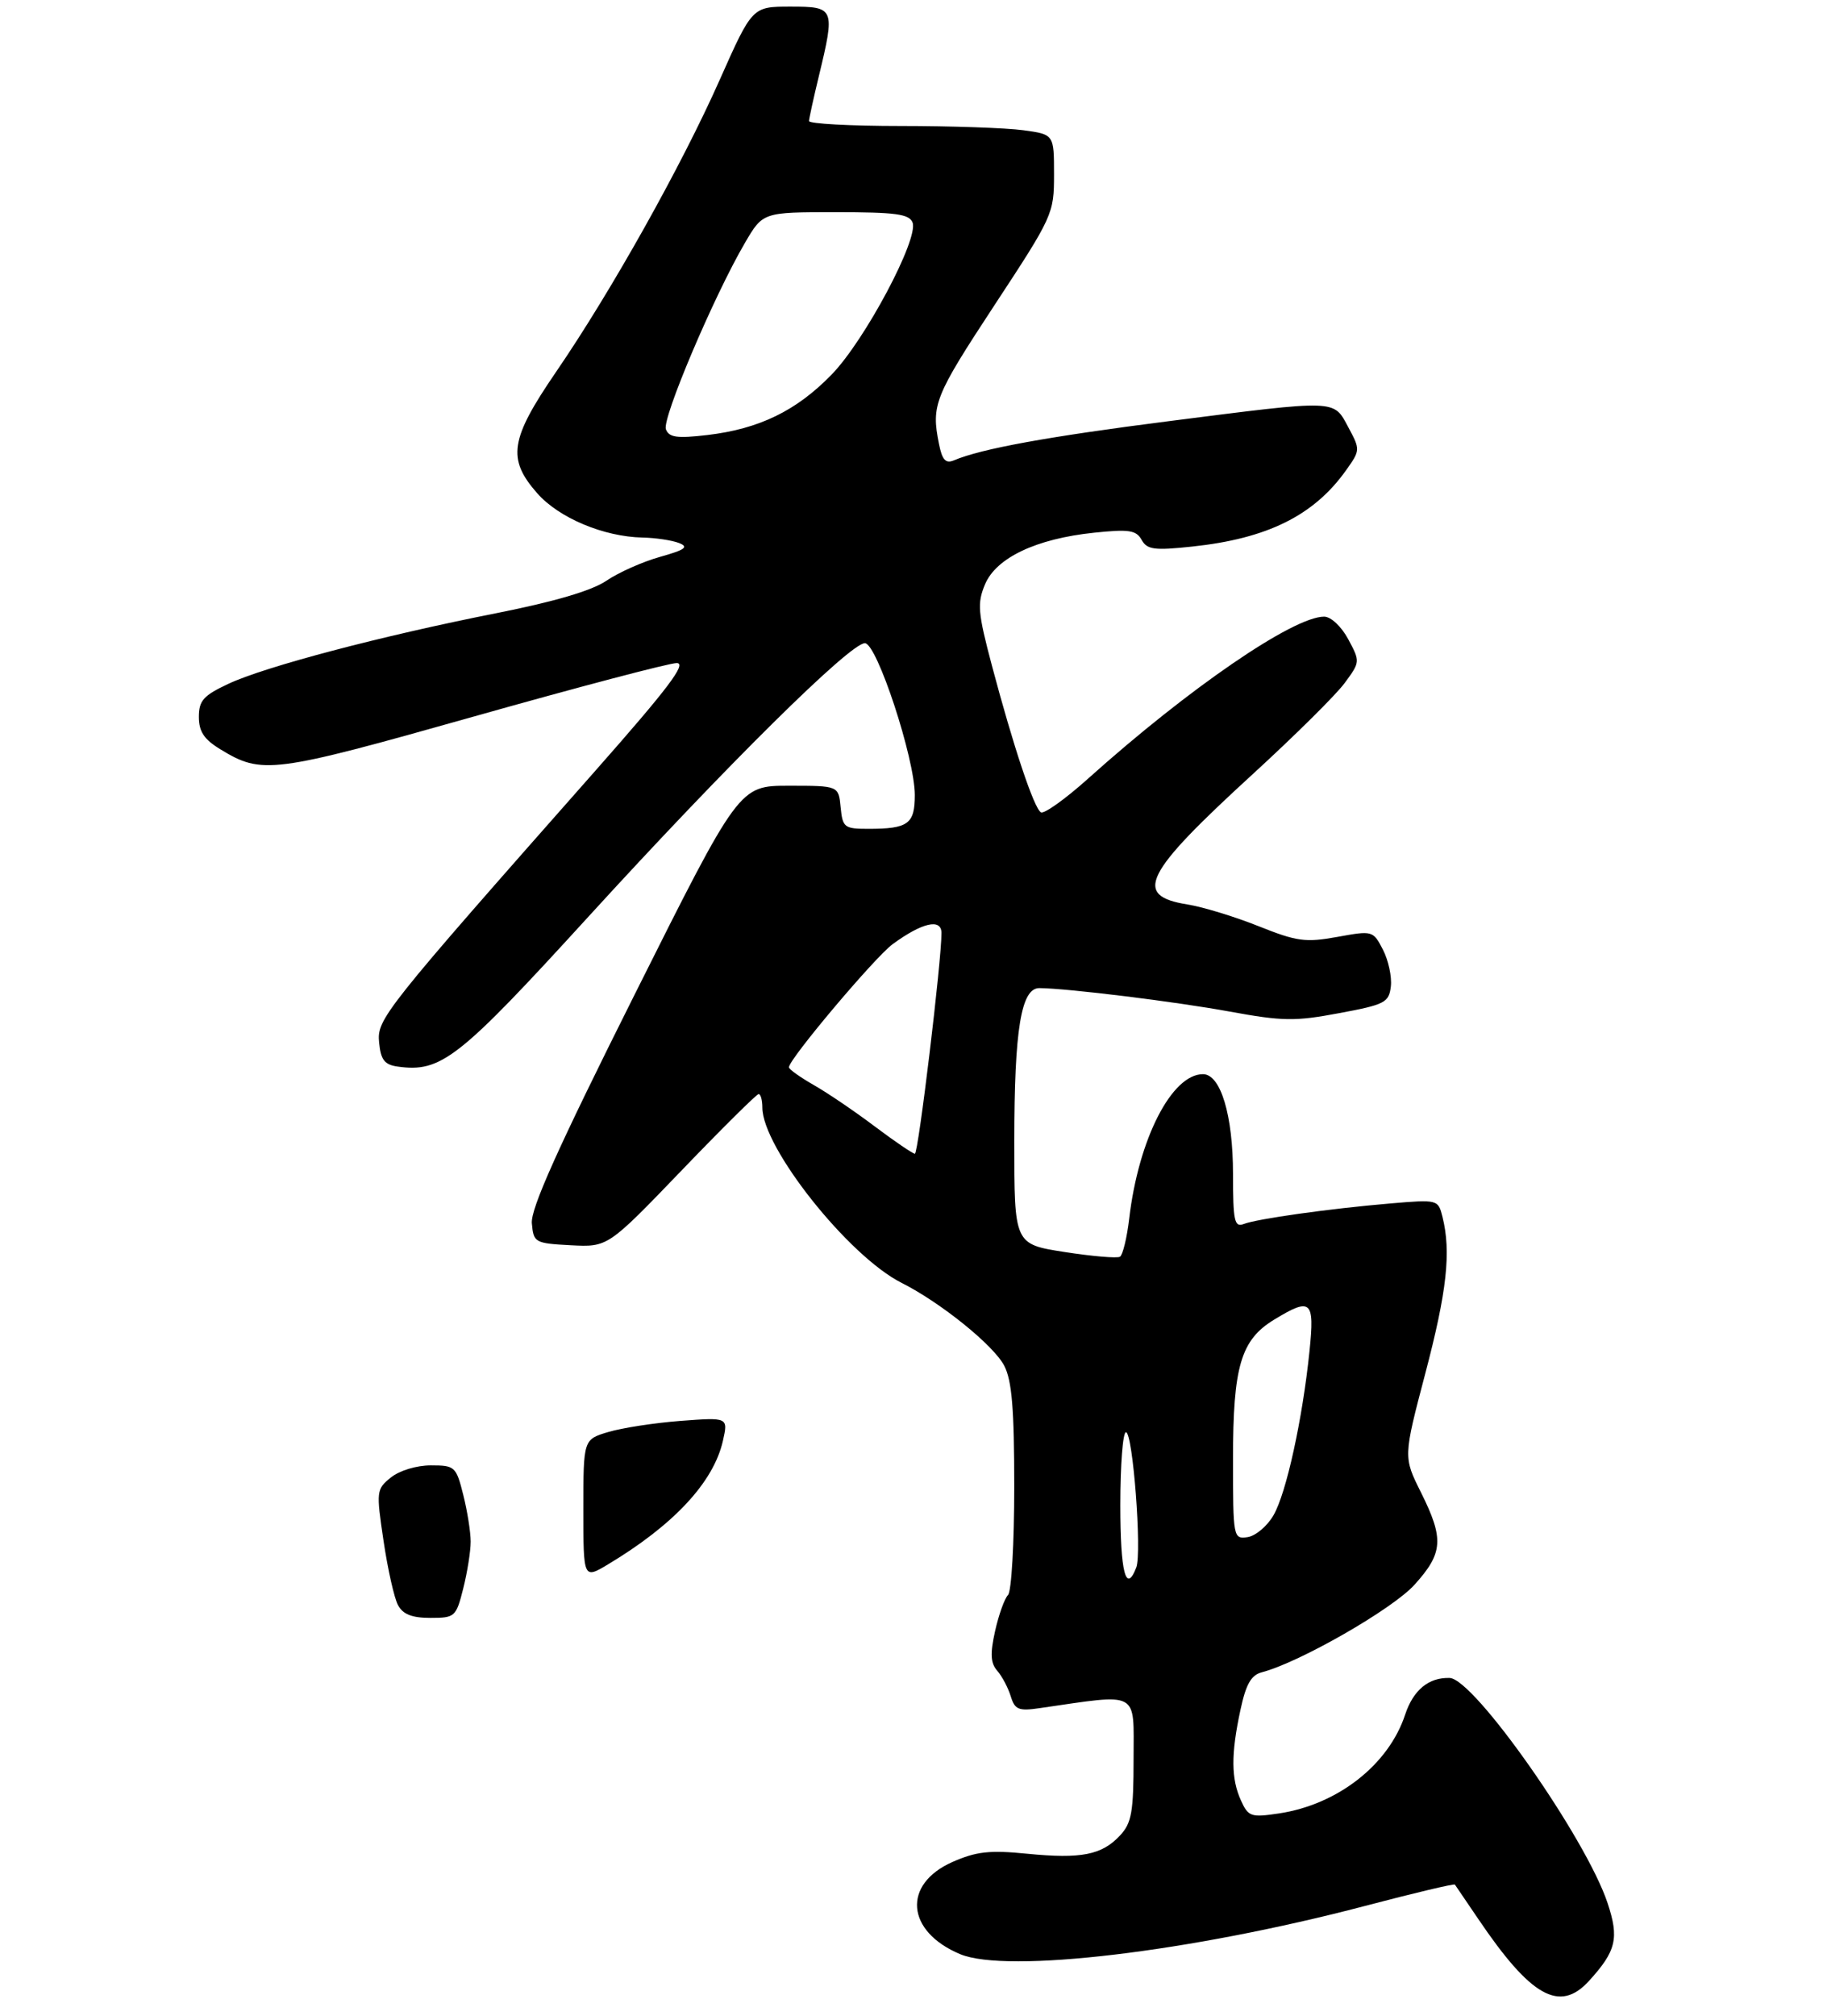 <?xml version="1.0" encoding="UTF-8" standalone="no"?>
<!DOCTYPE svg PUBLIC "-//W3C//DTD SVG 1.1//EN" "http://www.w3.org/Graphics/SVG/1.1/DTD/svg11.dtd" >
<svg xmlns="http://www.w3.org/2000/svg" xmlns:xlink="http://www.w3.org/1999/xlink" version="1.1" viewBox="0 0 275 304">
 <g >
 <path fill="currentColor"
d=" M 239.70 298.75 C 243.81 294.24 244.27 292.31 242.50 287.00 C 239.25 277.22 222.38 253.17 218.68 253.06 C 215.52 252.96 213.20 254.87 211.97 258.58 C 209.48 266.15 201.79 272.16 192.93 273.49 C 188.71 274.12 188.31 273.99 187.20 271.54 C 185.71 268.26 185.68 264.58 187.11 257.93 C 187.95 253.99 188.73 252.62 190.36 252.20 C 196.03 250.72 210.06 242.68 213.38 239.00 C 217.70 234.22 217.85 232.09 214.35 225.07 C 211.69 219.74 211.69 219.74 215.01 207.12 C 218.27 194.74 218.92 188.81 217.60 183.53 C 216.94 180.90 216.89 180.89 209.72 181.50 C 200.53 182.28 189.66 183.81 187.60 184.60 C 186.21 185.13 186.00 184.12 186.00 177.07 C 186.00 168.20 184.14 162.00 181.47 162.00 C 176.75 162.00 171.75 171.78 170.34 183.78 C 170.00 186.68 169.37 189.27 168.95 189.53 C 168.53 189.79 164.77 189.47 160.59 188.82 C 153.00 187.64 153.00 187.64 153.01 172.07 C 153.01 155.21 154.04 148.99 156.80 149.02 C 161.12 149.06 177.37 151.07 185.50 152.56 C 193.48 154.02 195.35 154.05 202.00 152.80 C 208.93 151.51 209.52 151.20 209.81 148.77 C 209.98 147.32 209.44 144.82 208.62 143.23 C 207.13 140.35 207.06 140.33 201.73 141.30 C 196.93 142.17 195.63 141.99 189.85 139.68 C 186.28 138.25 181.44 136.77 179.10 136.40 C 170.88 135.08 172.53 131.80 189.00 116.73 C 195.32 110.94 201.56 104.77 202.85 103.00 C 205.19 99.83 205.19 99.77 203.38 96.40 C 202.33 94.46 200.77 93.00 199.74 93.00 C 195.09 93.00 179.32 103.81 164.19 117.38 C 160.72 120.50 157.49 122.80 157.02 122.51 C 155.96 121.86 152.87 112.58 149.64 100.42 C 147.50 92.36 147.39 90.99 148.59 88.13 C 150.28 84.11 156.32 81.25 165.03 80.34 C 170.30 79.79 171.39 79.95 172.21 81.41 C 173.04 82.90 174.11 83.04 179.84 82.43 C 191.17 81.23 198.20 77.75 203.05 70.93 C 205.21 67.90 205.21 67.81 203.39 64.43 C 201.13 60.23 201.94 60.25 176.30 63.52 C 158.09 65.84 148.01 67.68 143.89 69.43 C 142.65 69.95 142.12 69.36 141.64 66.93 C 140.46 61.06 140.97 59.80 150.00 46.05 C 158.83 32.62 159.00 32.24 159.00 26.32 C 159.00 20.27 159.00 20.27 154.36 19.64 C 151.81 19.29 143.48 19.00 135.86 19.00 C 128.24 19.00 122.02 18.66 122.04 18.25 C 122.06 17.84 122.72 14.80 123.52 11.50 C 126.00 1.21 125.92 1.00 119.24 1.00 C 113.48 1.00 113.48 1.00 108.57 12.04 C 102.82 24.99 92.18 43.98 83.88 56.09 C 76.93 66.24 76.47 69.19 81.03 74.38 C 84.30 78.11 91.07 80.95 96.93 81.07 C 98.89 81.11 101.36 81.48 102.42 81.89 C 103.95 82.49 103.38 82.91 99.58 83.98 C 96.96 84.71 93.32 86.33 91.48 87.58 C 89.26 89.09 83.63 90.74 74.81 92.49 C 57.48 95.92 39.95 100.54 34.41 103.15 C 30.68 104.90 30.00 105.67 30.00 108.12 C 30.00 110.33 30.78 111.51 33.25 113.01 C 39.53 116.84 41.08 116.64 71.38 108.09 C 87.13 103.64 100.95 100.00 102.08 100.00 C 103.67 100.00 100.79 103.80 89.80 116.25 C 57.73 152.57 56.84 153.69 57.19 157.24 C 57.44 159.83 58.00 160.57 59.96 160.85 C 66.55 161.78 69.16 159.73 88.78 138.23 C 109.58 115.44 128.23 97.00 130.47 97.00 C 132.28 97.00 138.00 114.40 138.00 119.90 C 138.00 124.27 137.00 125.00 130.98 125.00 C 127.36 125.00 127.11 124.80 126.81 121.75 C 126.50 118.50 126.50 118.50 119.00 118.50 C 111.50 118.50 111.50 118.50 95.73 150.00 C 84.12 173.19 80.03 182.29 80.23 184.50 C 80.49 187.40 80.68 187.51 86.09 187.80 C 91.69 188.09 91.69 188.09 102.79 176.55 C 108.89 170.20 114.14 165.00 114.44 165.00 C 114.75 165.00 115.00 165.91 115.00 167.03 C 115.00 173.07 128.00 189.44 136.00 193.47 C 141.92 196.45 149.89 202.89 151.49 205.97 C 152.65 208.21 153.00 212.50 153.00 224.25 C 153.00 232.69 152.58 240.03 152.06 240.55 C 151.54 241.07 150.66 243.52 150.11 245.98 C 149.34 249.43 149.42 250.81 150.44 251.98 C 151.17 252.82 152.08 254.55 152.47 255.82 C 153.09 257.84 153.65 258.08 156.84 257.61 C 172.06 255.41 171.00 254.84 171.00 265.22 C 171.00 273.28 170.71 274.93 168.97 276.80 C 166.22 279.76 163.12 280.37 154.97 279.57 C 149.27 279.00 147.27 279.23 143.66 280.82 C 136.09 284.18 136.68 291.29 144.83 294.71 C 151.87 297.66 179.47 294.38 205.88 287.45 C 213.24 285.51 219.36 284.06 219.47 284.22 C 219.58 284.37 221.15 286.68 222.95 289.34 C 230.94 301.17 235.28 303.60 239.70 298.75 Z  M 60.04 242.08 C 59.47 241.02 58.49 236.66 57.86 232.40 C 56.74 224.89 56.77 224.60 58.96 222.83 C 60.26 221.78 62.83 221.00 64.99 221.00 C 68.62 221.00 68.81 221.17 69.88 225.44 C 70.50 227.89 71.00 231.06 71.00 232.50 C 71.00 233.94 70.50 237.11 69.88 239.56 C 68.80 243.85 68.63 244.00 64.92 244.00 C 62.14 244.00 60.78 243.46 60.04 242.08 Z  M 88.00 227.63 C 88.00 217.09 88.00 217.09 91.75 215.97 C 93.81 215.35 98.73 214.59 102.67 214.29 C 109.85 213.75 109.85 213.75 109.05 217.30 C 107.64 223.53 101.65 229.97 91.75 235.91 C 88.00 238.16 88.00 238.16 88.00 227.63 Z  M 169.00 227.00 C 169.00 220.95 169.38 216.00 169.85 216.00 C 170.89 216.00 172.27 234.13 171.41 236.39 C 169.85 240.44 169.00 237.12 169.00 227.00 Z  M 186.00 220.04 C 186.00 206.08 187.18 202.08 192.19 199.03 C 197.78 195.62 198.33 196.10 197.54 203.75 C 196.49 214.00 194.05 225.15 192.12 228.50 C 191.18 230.15 189.41 231.64 188.20 231.82 C 186.04 232.13 186.00 231.93 186.00 220.04 Z  M 131.97 169.89 C 128.96 167.62 124.82 164.81 122.76 163.64 C 120.70 162.46 119.01 161.26 119.01 160.96 C 118.99 159.76 131.98 144.35 134.66 142.39 C 139.08 139.15 142.00 138.47 142.02 140.68 C 142.06 144.70 138.53 174.00 138.01 174.00 C 137.70 174.00 134.98 172.15 131.97 169.89 Z  M 100.45 64.74 C 99.84 63.14 107.71 44.59 112.38 36.62 C 115.08 32.00 115.08 32.00 126.07 32.00 C 135.12 32.00 137.17 32.28 137.66 33.56 C 138.61 36.03 130.46 51.34 125.46 56.48 C 120.15 61.95 114.52 64.69 106.69 65.61 C 102.12 66.14 100.93 65.98 100.45 64.74 Z "/>
</g>
</svg>